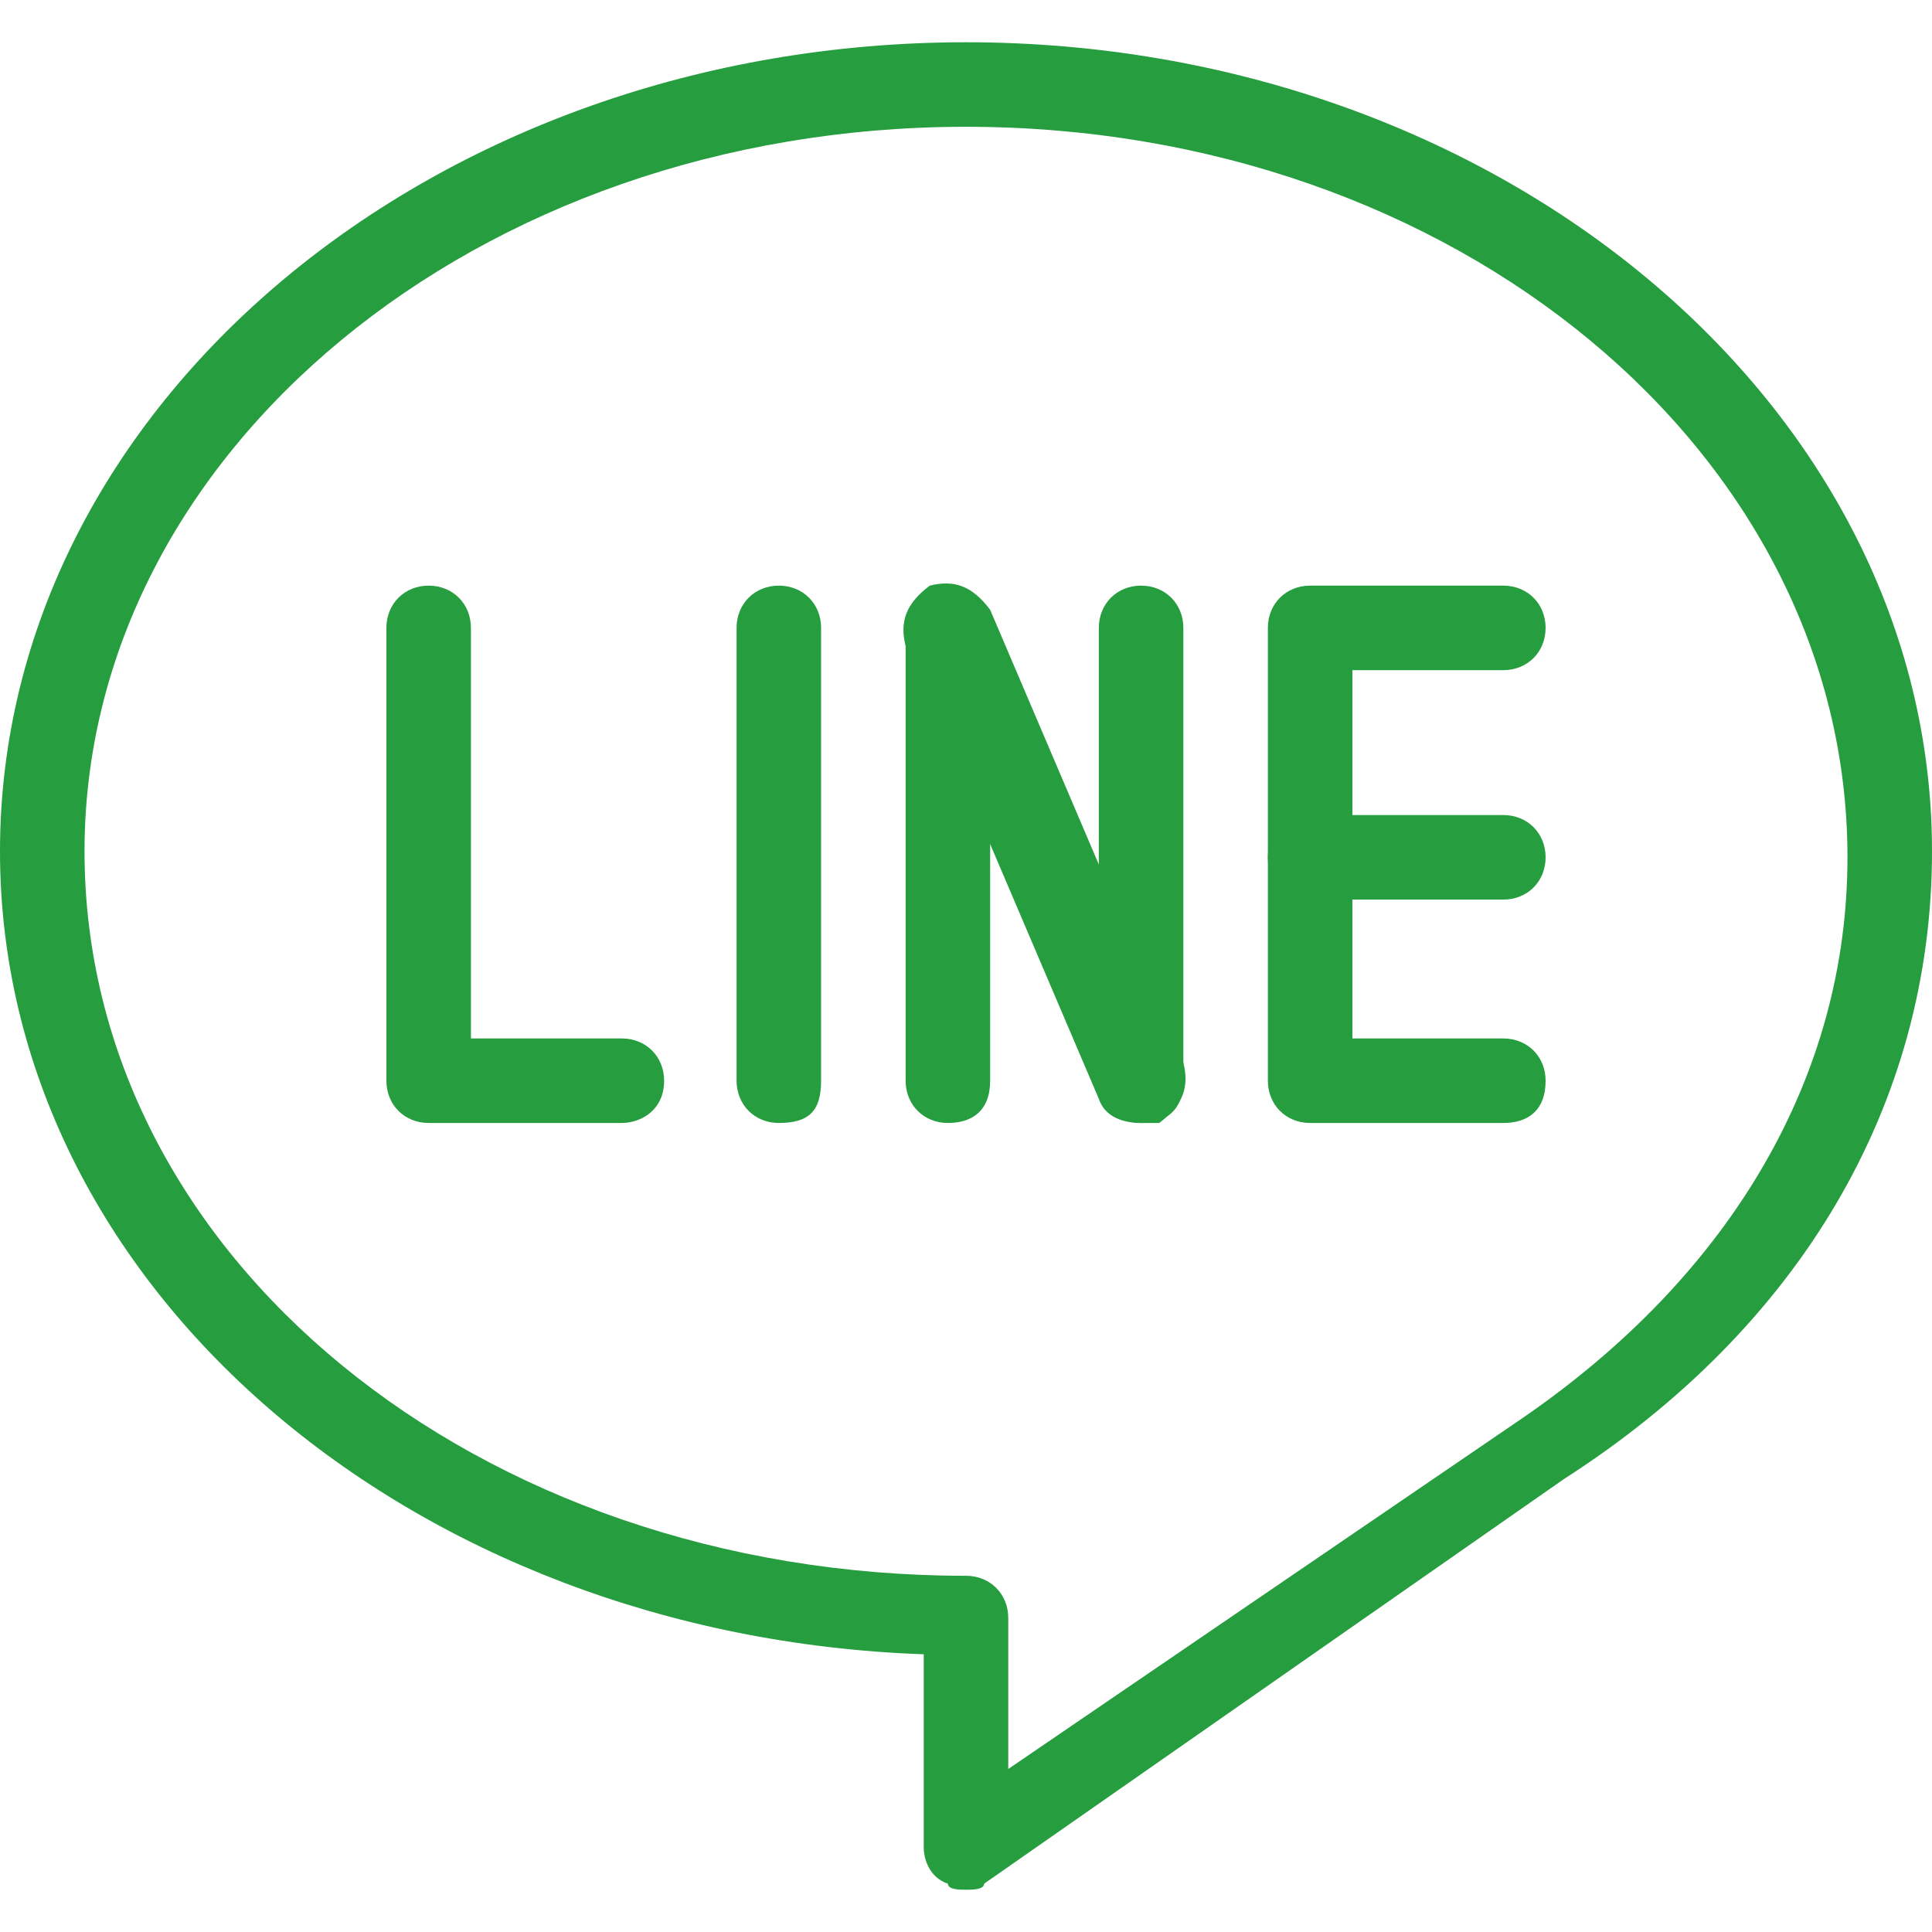 <?xml version="1.0" encoding="utf-8"?>
<!-- Generator: Adobe Illustrator 25.4.1, SVG Export Plug-In . SVG Version: 6.00 Build 0)  -->
<svg version="1.1" xmlns="http://www.w3.org/2000/svg" xmlns:xlink="http://www.w3.org/1999/xlink" x="0px" y="0px"
	 viewBox="0 0 32 32" style="enable-background:new 0 0 32 32;" xml:space="preserve">
<style type="text/css">
	.st0{display:none;}
	.st1{display:inline;}
	.st2{fill:#269D3F;}
</style>
<g id="Layer_1" class="st0">
	<g id="Layer_2" class="st1">
		<g id="Layer_1-2">
			<path class="st2" d="M13,16h1.1v6.6c0,0.1,0.1,0.3,0.3,0.3h2.9c0.1,0,0.3-0.1,0.3-0.3V16h1.7c0.1,0,0.3-0.1,0.3-0.2l0.3-2.4
				c0-0.1-0.1-0.3-0.2-0.3c0,0,0,0,0,0h-1.9v-1.2c0-0.1,0-0.2,0-0.2s0.1-0.1,0.2-0.1c0,0,0.1,0,0.1,0h1.5c0.1,0,0.3-0.1,0.3-0.3V8.9
				c0-0.1-0.1-0.3-0.3-0.3l-2.1,0l0,0c-0.5,0-1.1,0.1-1.6,0.3c-0.3,0.1-0.6,0.3-0.8,0.6c-0.3,0.3-0.5,0.7-0.6,1.1
				c-0.1,0.4-0.2,0.7-0.2,1.1v1.3H13c-0.1,0-0.3,0.1-0.3,0.3v2.4C12.8,15.9,12.9,16,13,16L13,16z"/>
			<path class="st2" d="M16.2,31.7c8.8,0,16-7.1,16-16s-7.2-16-16-16s-16,7.2-16,16c0,4.3,1.7,8.3,4.7,11.3
				C7.9,30.1,12,31.7,16.2,31.7z M16.2,1.4c7.9,0,14.4,6.4,14.4,14.4c0,7.9-6.4,14.4-14.4,14.4c-7.9,0-14.4-6.4-14.4-14.4
				c0-3.8,1.5-7.5,4.2-10.2C8.8,2.9,12.4,1.4,16.2,1.4L16.2,1.4z"/>
		</g>
	</g>
</g>
<g id="圖層_2" class="st0">
	<g id="Layer_2_00000015327044650032263960000017622625921466358704_" class="st1">
		<g id="Layer_1-2_00000177470551498881616440000003581778713867821472_">
			<path class="st2" d="M16,32c8.8,0,16-7.1,16-16c0-8.8-7.2-16-16-16S0,7.2,0,16c0,4.3,1.7,8.3,4.7,11.3C7.7,30.3,11.7,32,16,32z
				 M16,1.6c7.9,0,14.4,6.4,14.4,14.4C30.4,24,24,30.4,16,30.4C8.1,30.4,1.6,24,1.6,16c0-3.8,1.5-7.5,4.2-10.2
				C8.5,3.2,12.2,1.6,16,1.6L16,1.6z"/>
			<path class="st2" d="M8.6,20.8c1.4,0.9,3,1.4,4.7,1.4c1.3,0,2.6-0.3,3.7-0.8c1.5-0.7,2.8-1.9,3.7-3.4c0.8-1.4,1.3-2.9,1.3-4.5
				c0-0.1,0-0.2,0-0.3c0.6-0.4,1-0.9,1.4-1.5c0.1-0.1,0-0.3-0.1-0.4c-0.1-0.1-0.2-0.1-0.3,0c-0.2,0.1-0.4,0.2-0.6,0.2
				c0.3-0.3,0.5-0.7,0.6-1.1c0-0.1,0-0.3-0.2-0.3c-0.1,0-0.2,0-0.2,0c-0.5,0.3-1.1,0.5-1.7,0.7c-1.3-1.2-3.3-1.2-4.6,0.1
				c-0.6,0.6-0.9,1.4-0.9,2.2c0,0.1,0,0.3,0,0.4c-2.2-0.2-4.2-1.3-5.6-3c-0.1-0.1-0.3-0.1-0.4,0c0,0,0,0-0.1,0.1
				c-0.7,1.2-0.6,2.6,0.3,3.6c-0.1,0-0.2-0.1-0.3-0.2c-0.1-0.1-0.3,0-0.4,0.1c0,0,0,0.1,0,0.1c0,0,0,0,0,0c0,1.1,0.6,2.1,1.5,2.7
				c0,0-0.1,0-0.1,0c-0.1,0-0.3,0.1-0.3,0.2c0,0,0,0.1,0,0.1c0.3,1.1,1.2,1.9,2.3,2.1c-1.1,0.7-2.4,0.9-3.6,0.8
				c-0.1,0-0.3,0.1-0.3,0.2C8.5,20.6,8.5,20.7,8.6,20.8L8.6,20.8z"/>
		</g>
	</g>
</g>
<g id="圖層_3">
	<g>
		<g>
			<g>
				<path class="st2" d="M16,31.3c-0.1,0-0.3,0-0.3-0.1c-0.3-0.1-0.4-0.4-0.4-0.6v-3.2C6.8,27.1,0,21.3,0,14.1C0,6.7,7.2,0.7,16,0.7
					s16,6,16,13.4c0,4.2-2.2,7.9-6.1,10.4l-9.6,6.7C16.3,31.3,16.1,31.3,16,31.3z M16,2.1c-8.1,0-14.6,5.4-14.6,12
					c0,6.7,6.5,12,14.6,12c0.4,0,0.7,0.3,0.7,0.7v2.5l8.5-5.8c3.5-2.4,5.4-5.7,5.4-9.3C30.6,7.5,24.1,2.1,16,2.1z"/>
			</g>
		</g>
		<g>
			<g>
				<path class="st2" d="M10.3,18.6H7.1c-0.4,0-0.7-0.3-0.7-0.7v-7.5c0-0.4,0.3-0.7,0.7-0.7c0.4,0,0.7,0.3,0.7,0.7v6.8h2.5
					c0.4,0,0.7,0.3,0.7,0.7C11,18.4,10.6,18.6,10.3,18.6z"/>
			</g>
			<g>
				<path class="st2" d="M12.9,18.6c-0.4,0-0.7-0.3-0.7-0.7v-7.5c0-0.4,0.3-0.7,0.7-0.7s0.7,0.3,0.7,0.7v7.5
					C13.6,18.4,13.4,18.6,12.9,18.6z"/>
			</g>
			<g>
				<path class="st2" d="M18.9,18.6c-0.4,0-0.7-0.3-0.7-0.7v-7.5c0-0.4,0.3-0.7,0.7-0.7s0.7,0.3,0.7,0.7v7.5
					C19.6,18.4,19.3,18.6,18.9,18.6z"/>
			</g>
			<g>
				<path class="st2" d="M15.7,18.6c-0.4,0-0.7-0.3-0.7-0.7v-7.5c0-0.4,0.3-0.7,0.7-0.7s0.7,0.3,0.7,0.7v7.5
					C16.4,18.4,16.1,18.6,15.7,18.6z"/>
			</g>
			<g>
				<path class="st2" d="M18.9,18.6c-0.3,0-0.6-0.1-0.7-0.4L15,10.7c-0.1-0.4,0-0.7,0.4-1c0.4-0.1,0.7,0,1,0.4l3.2,7.5
					c0.1,0.4,0,0.7-0.4,1C19.1,18.6,19.1,18.6,18.9,18.6z"/>
			</g>
			<g>
				<path class="st2" d="M24.9,18.6h-3.2c-0.4,0-0.7-0.3-0.7-0.7v-7.5c0-0.4,0.3-0.7,0.7-0.7h3.2c0.4,0,0.7,0.3,0.7,0.7
					c0,0.4-0.3,0.7-0.7,0.7h-2.5v6.1h2.5c0.4,0,0.7,0.3,0.7,0.7C25.6,18.4,25.3,18.6,24.9,18.6z"/>
			</g>
			<g>
				<path class="st2" d="M24.9,14.9h-3.2c-0.4,0-0.7-0.3-0.7-0.7s0.3-0.7,0.7-0.7h3.2c0.4,0,0.7,0.3,0.7,0.7S25.3,14.9,24.9,14.9z"
					/>
			</g>
		</g>
	</g>
</g>
</svg>
